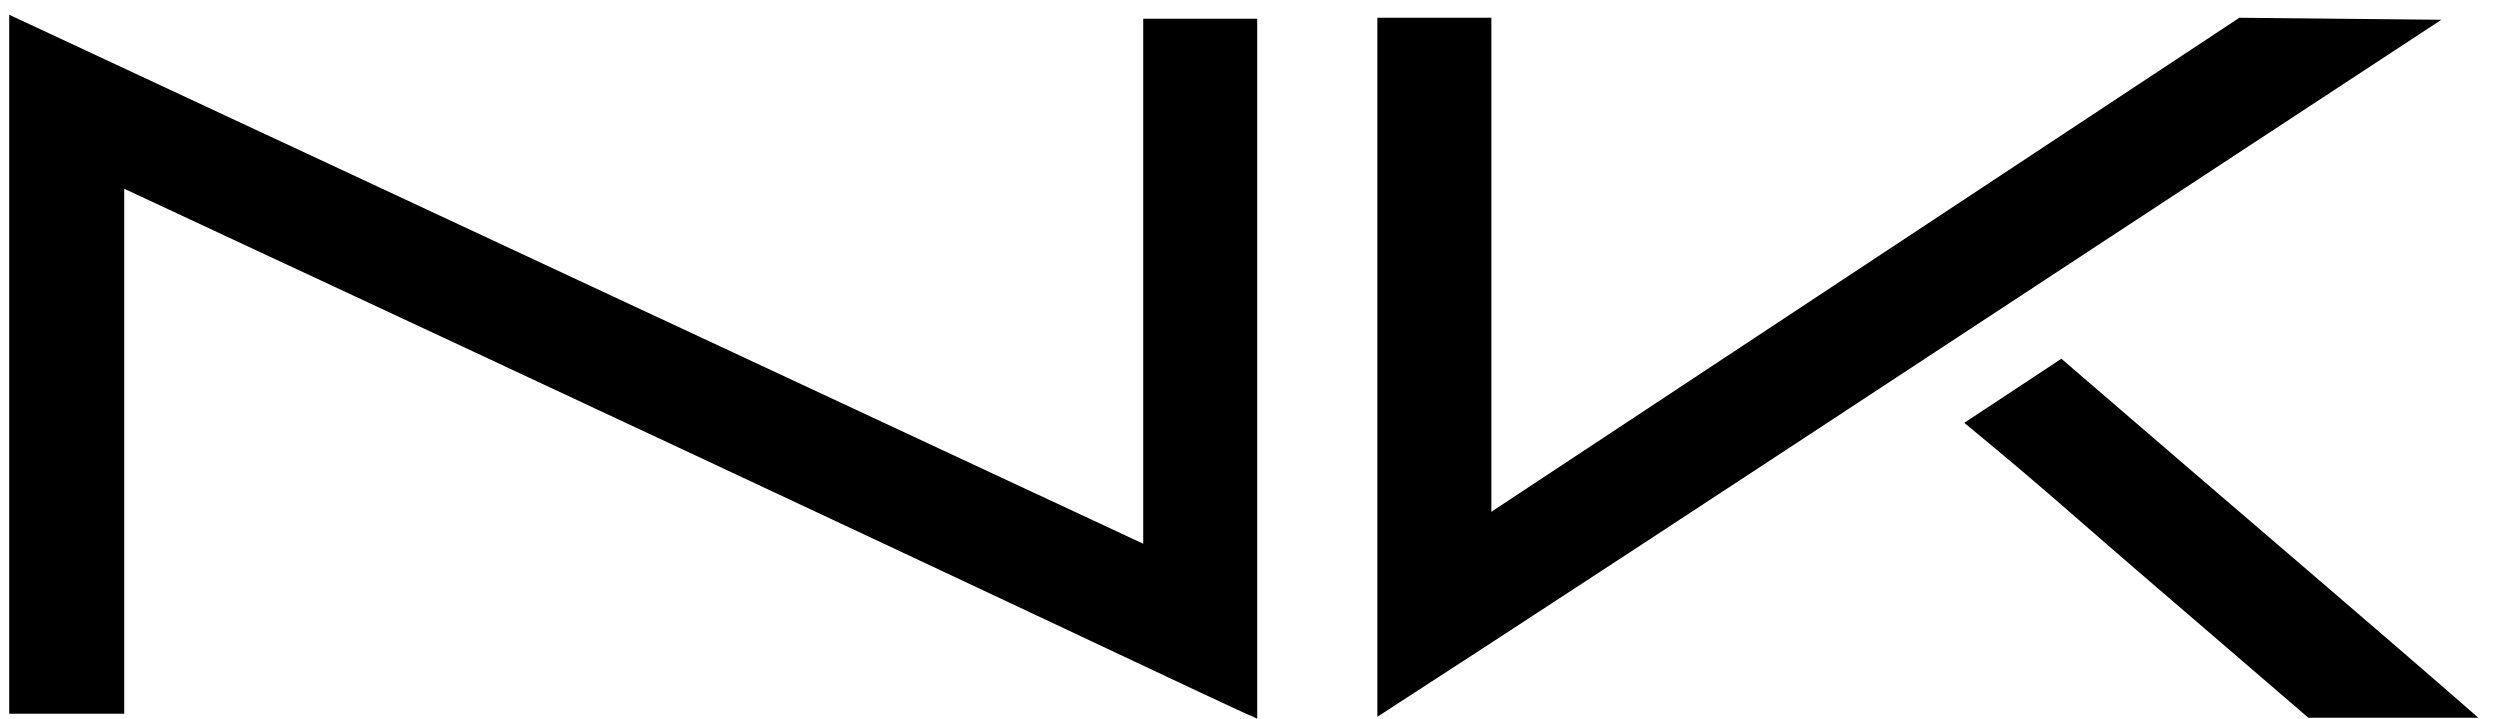 <svg width="80" height="23" viewBox="0 0 80 23" fill="none" xmlns="http://www.w3.org/2000/svg">
<path d="M0.295 22.84V0.472L36.583 17.4V0.6H40.231V23L40.103 22.936C39.303 22.616 34.471 20.248 3.975 6.04V22.84H0.295ZM44.076 22.936V0.568H47.724V16.376L71.66 0.568L78.124 0.632L66.956 7.96C60.716 12.056 53.132 17.048 47.724 20.568L44.076 22.936ZM62.892 13.56L62.86 13.528L65.964 11.48C72.684 17.272 75.308 19.48 79.308 22.968H73.868L68.396 18.264C67.02 17.08 65.644 15.864 64.62 15C64.012 14.488 63.436 14.008 62.892 13.56Z" fill="black"/>
</svg>

